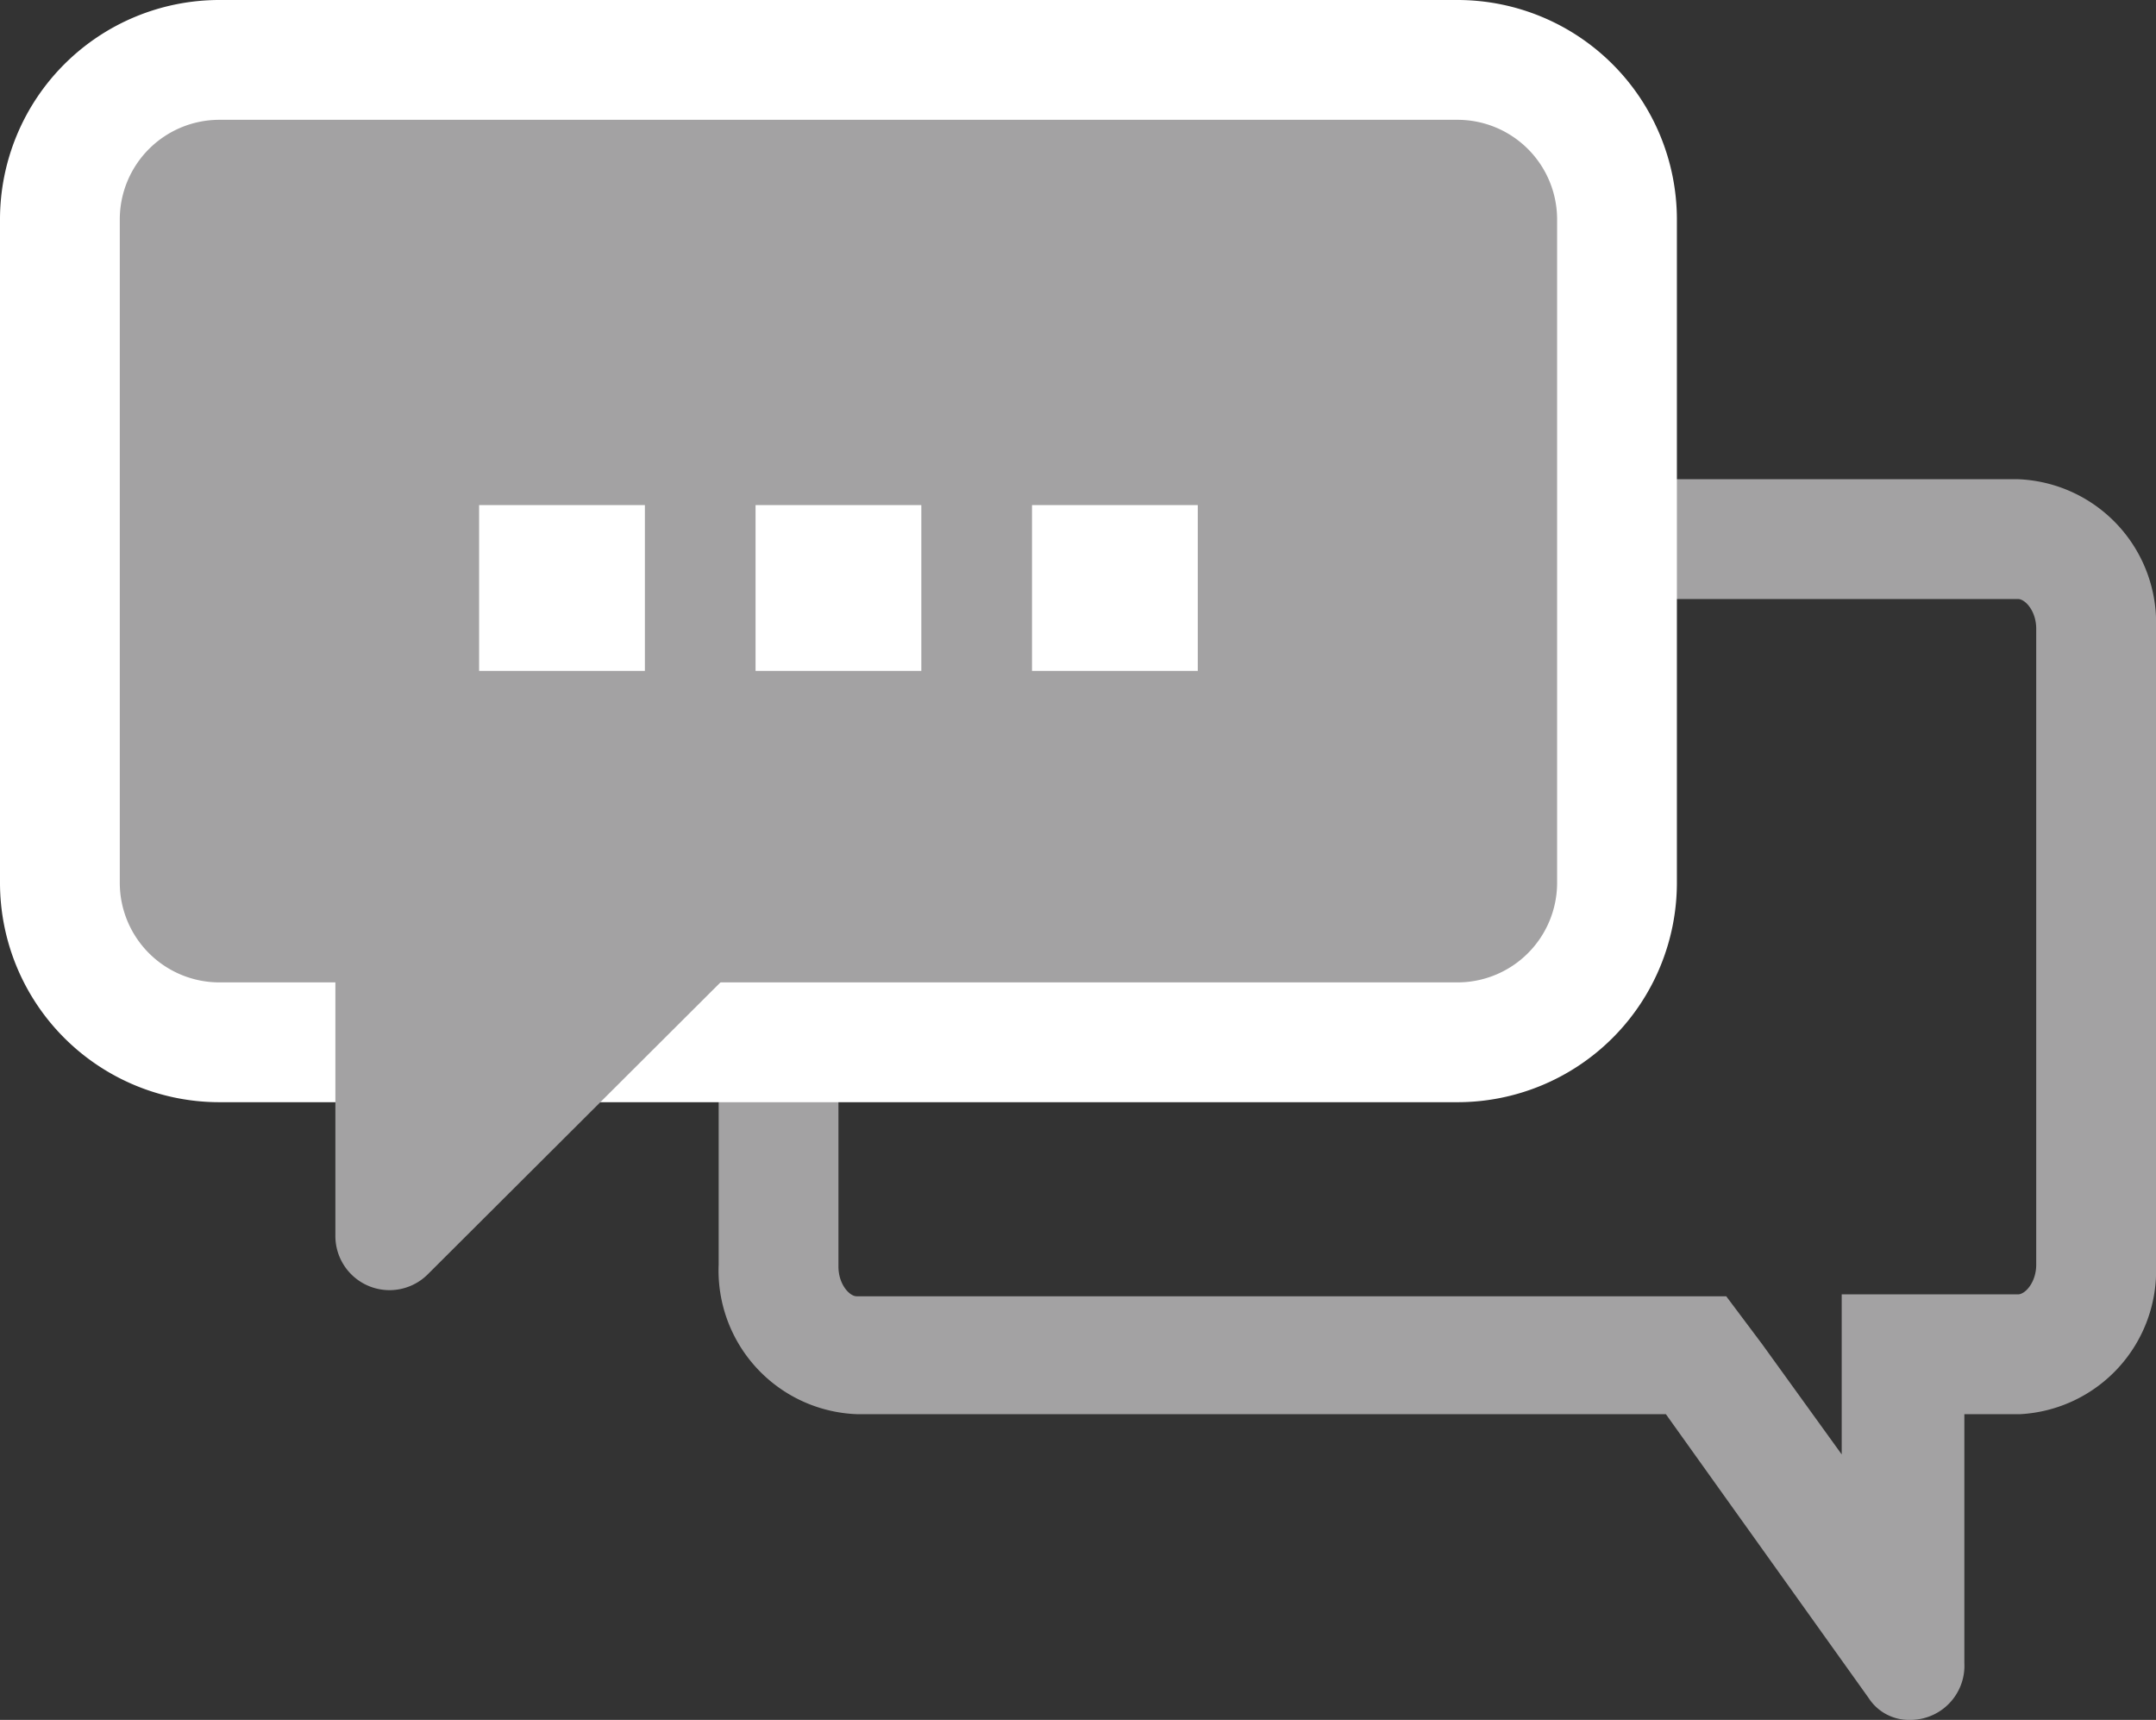 <svg id="Layer_1" data-name="Layer 1" xmlns="http://www.w3.org/2000/svg" viewBox="0 0 45 35.89"><rect x="0" y="0" width="45" height="35.89" fill="#333333" stroke="none"/><defs><style>.cls-1{fill:#a3a2a3;}.cls-2{fill:#fff;}</style></defs><path class="cls-1" d="M49.12,25.5c.15,0,.38.25.38.62V39.39c0,.37-.23.62-.38.62H45.44v3.34l-1.66-2.3-.75-1H24.88c-.15,0-.38-.25-.38-.62V26.12c0-.37.23-.62.38-.62H49.12m0-2.5H24.88A3,3,0,0,0,22,26.12V39.39a3,3,0,0,0,2.88,3.12H41.77L46,48.43a1,1,0,0,0,.85.46A1.13,1.13,0,0,0,48,47.7l0-5.19h1.17A3,3,0,0,0,52,39.39V26.12A3,3,0,0,0,49.12,23Z" transform="translate(-7 -13)"/><rect class="cls-1" x="1.25" y="1.25" width="32.5" height="20.5" rx="3.33"/><path class="cls-2" d="M37.42,15.5a2.08,2.08,0,0,1,2.08,2.08V31.42a2.08,2.08,0,0,1-2.08,2.08H11.58A2.08,2.08,0,0,1,9.5,31.42V17.58a2.08,2.08,0,0,1,2.08-2.08H37.42m0-2.5H11.58A4.58,4.58,0,0,0,7,17.58V31.42A4.58,4.58,0,0,0,11.58,36H37.42A4.58,4.58,0,0,0,42,31.42V17.58A4.58,4.58,0,0,0,37.42,13Z" transform="translate(-7 -13)"/><path class="cls-1" d="M15.17,39.42a.64.64,0,0,1-.64-.64l0-10.67a.65.65,0,0,1,.64-.64l10.67,0a.61.61,0,0,1,.58.39.62.62,0,0,1-.13.7L15.62,39.23a.66.66,0,0,1-.45.19Z" transform="translate(-7 -13)"/><path class="cls-1" d="M15.14,28l10.67,0a.12.12,0,0,1,.12.09.1.1,0,0,1,0,.14L15.26,38.87s-.06.05-.09.05a.14.14,0,0,1-.14-.14l0-10.67a.14.14,0,0,1,.14-.14h0m0-1A1.14,1.14,0,0,0,14,28.11l0,10.67a1.13,1.13,0,0,0,1.94.8L26.61,28.94a1.14,1.14,0,0,0-.8-1.94L15.14,27Z" transform="translate(-7 -13)"/><rect class="cls-2" x="10" y="10.54" width="3.46" height="3.46"/><rect class="cls-2" x="15.77" y="10.54" width="3.46" height="3.46"/><rect class="cls-2" x="21.54" y="10.54" width="3.46" height="3.46"/></svg>